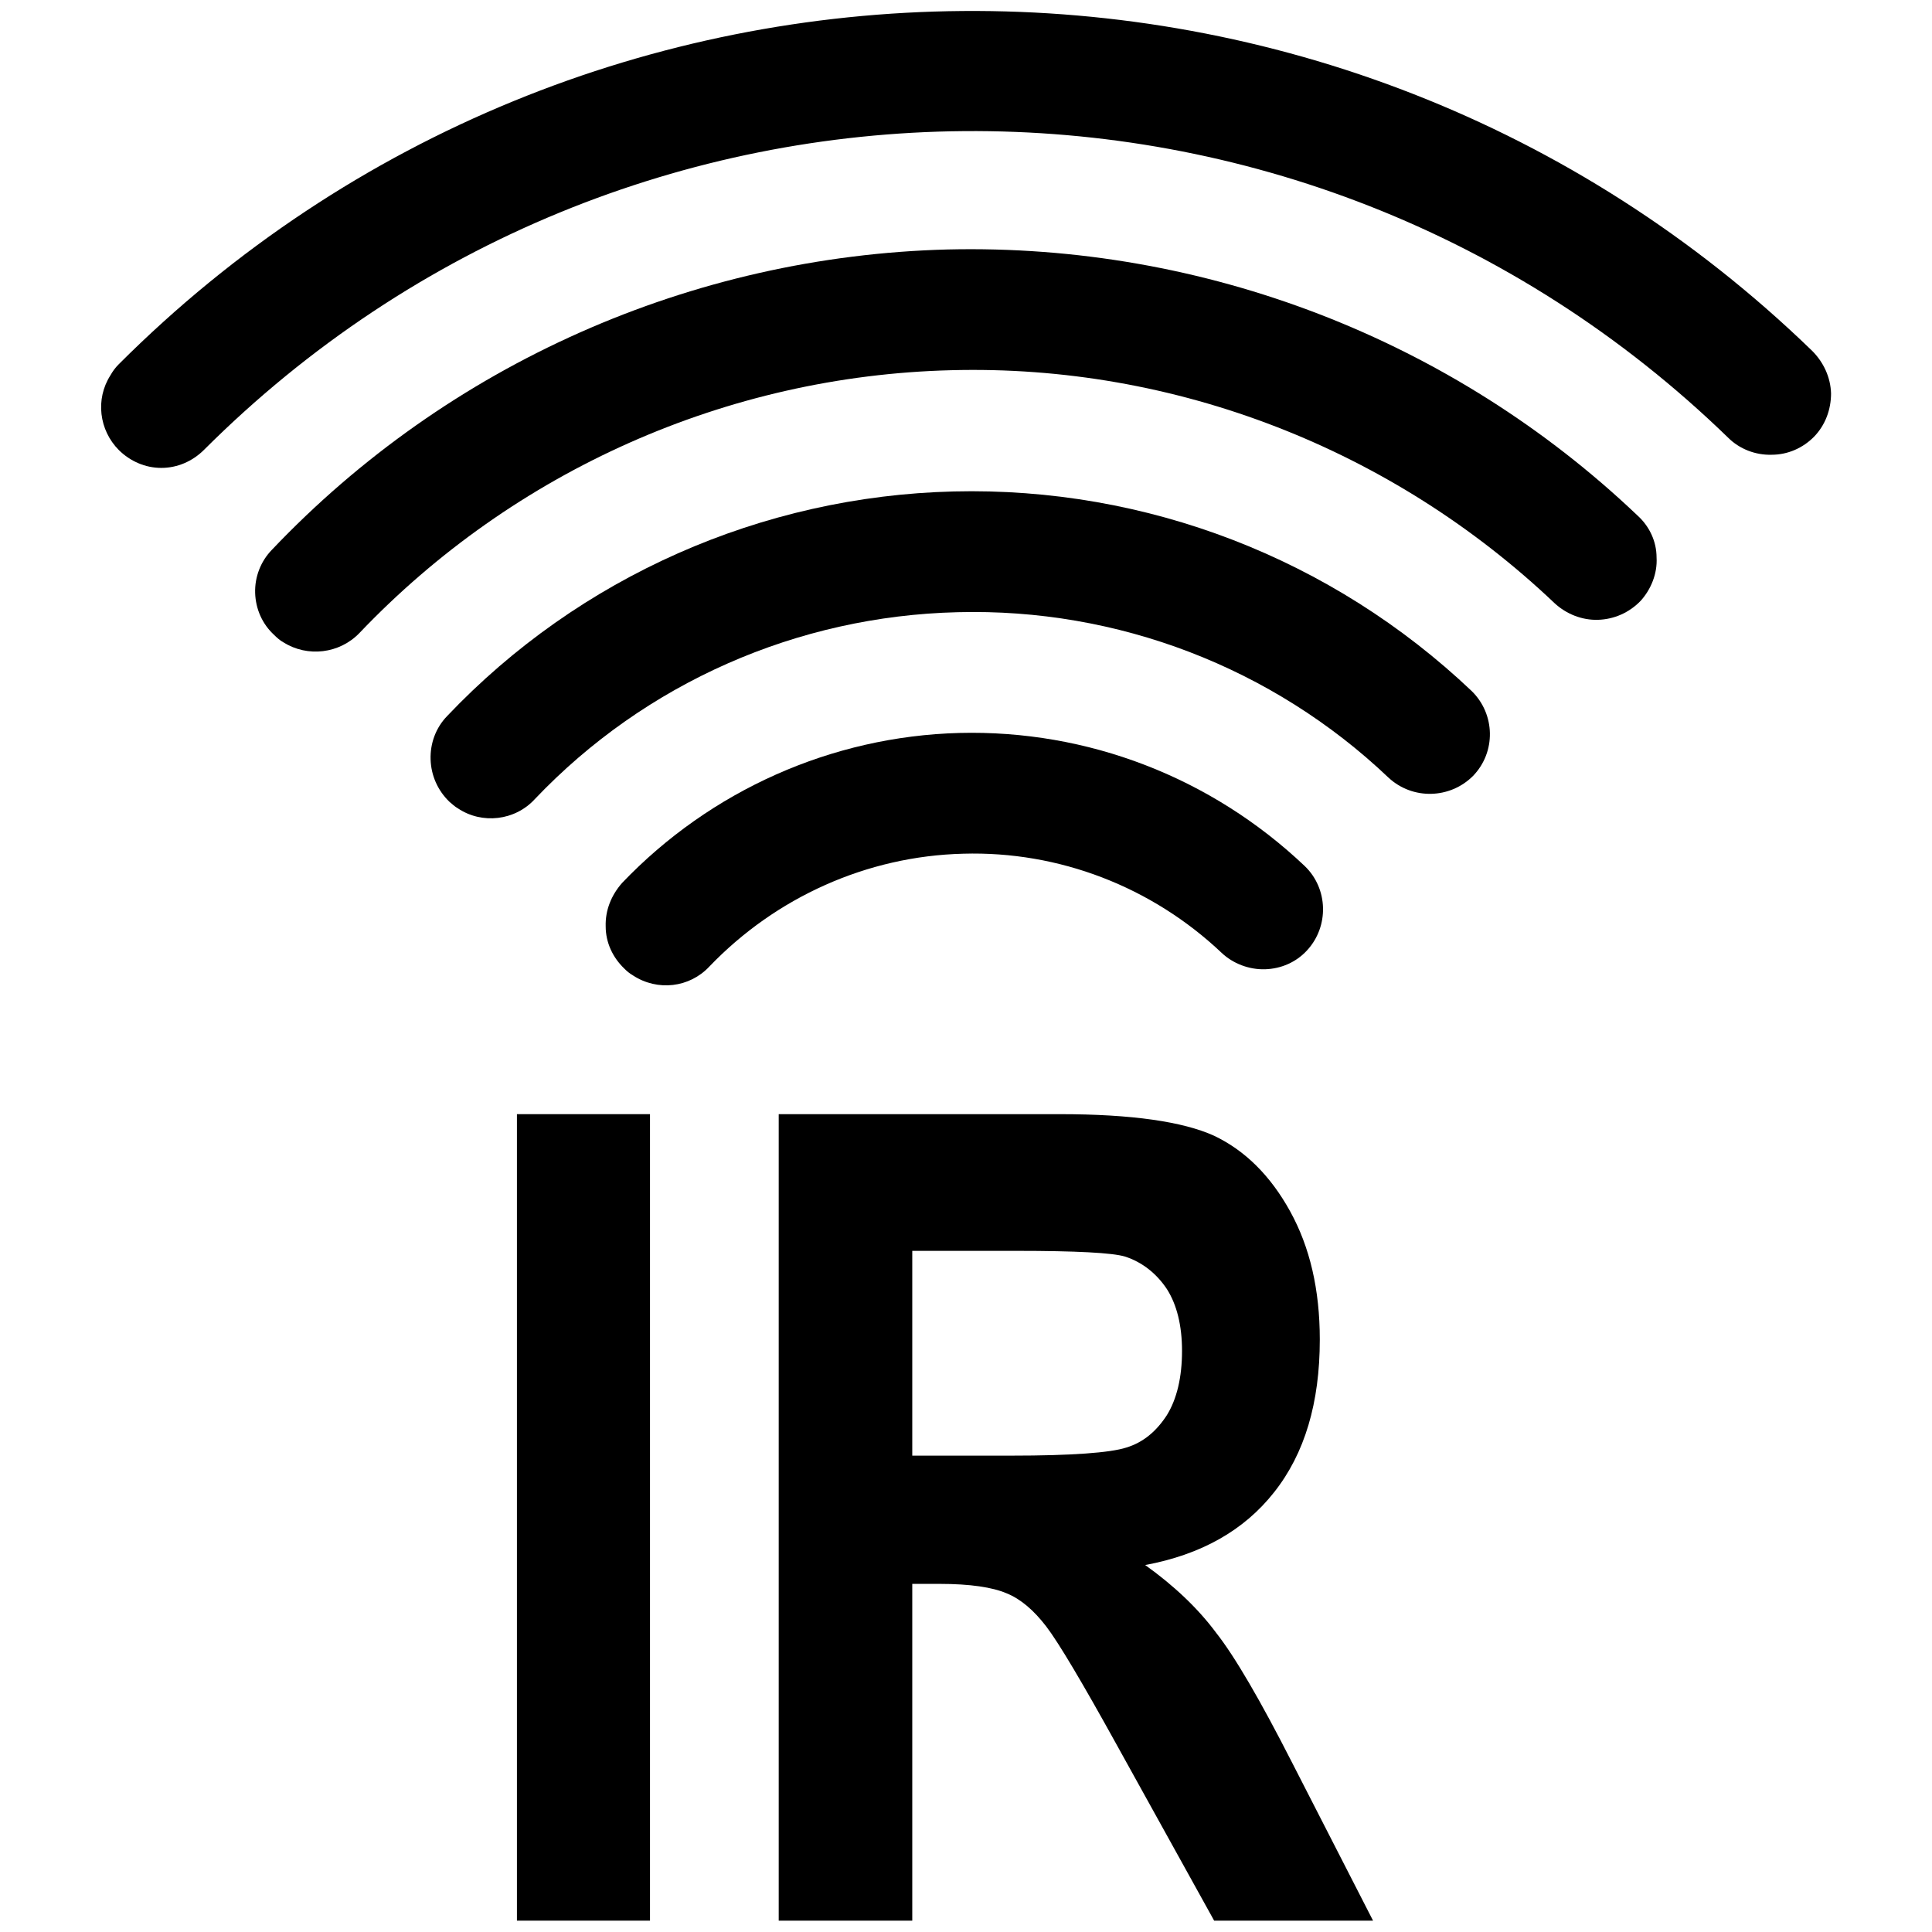 <?xml version="1.0" encoding="UTF-8"?>
<svg xmlns="http://www.w3.org/2000/svg" xmlns:xlink="http://www.w3.org/1999/xlink" width="16" height="16" viewBox="0 0 16 16" version="1.1">
<g id="surface1">
<path style=" stroke:none;fill-rule:evenodd;fill:rgb(0%,0%,0%);fill-opacity:1;" d="M 5.242 8.078 C 5.215 8.062 5.191 8.043 5.172 8.023 C 5.074 7.93 5.016 7.805 5.016 7.672 C 5.012 7.539 5.062 7.414 5.152 7.312 C 5.883 6.547 6.887 6.098 7.945 6.07 C 9.008 6.043 10.031 6.438 10.805 7.172 C 11 7.359 11.008 7.672 10.824 7.871 C 10.734 7.969 10.609 8.023 10.477 8.027 C 10.344 8.031 10.211 7.98 10.117 7.891 C 9.539 7.344 8.77 7.047 7.977 7.07 C 7.18 7.09 6.426 7.43 5.875 8.004 C 5.711 8.18 5.445 8.211 5.242 8.078 Z M 5.242 8.078 "/>
<path style=" stroke:none;fill-rule:evenodd;fill:rgb(0%,0%,0%);fill-opacity:1;" d="M 3.793 6.695 C 3.766 6.68 3.742 6.656 3.723 6.641 C 3.625 6.547 3.57 6.422 3.566 6.289 C 3.562 6.156 3.609 6.027 3.703 5.93 C 4.797 4.777 6.309 4.109 7.898 4.07 C 9.492 4.031 11.031 4.625 12.188 5.723 C 12.383 5.914 12.391 6.227 12.199 6.426 C 12.008 6.617 11.699 6.625 11.5 6.441 C 10.539 5.527 9.254 5.035 7.93 5.07 C 6.602 5.102 5.344 5.656 4.43 6.617 C 4.266 6.797 3.992 6.828 3.793 6.695 Z M 3.793 6.695 "/>
<path style=" stroke:none;fill-rule:evenodd;fill:rgb(0%,0%,0%);fill-opacity:1;" d="M 2.348 5.32 C 2.32 5.305 2.293 5.281 2.27 5.258 C 2.172 5.168 2.117 5.043 2.113 4.91 C 2.109 4.777 2.16 4.648 2.25 4.555 C 3.711 3.016 5.727 2.121 7.848 2.066 C 9.969 2.016 12.027 2.809 13.562 4.27 C 13.66 4.359 13.719 4.484 13.719 4.617 C 13.727 4.75 13.672 4.883 13.586 4.977 C 13.492 5.074 13.367 5.129 13.234 5.133 C 13.102 5.137 12.973 5.086 12.875 4.996 C 11.531 3.719 9.73 3.016 7.875 3.066 C 6.02 3.113 4.258 3.898 2.977 5.242 C 2.812 5.414 2.547 5.445 2.348 5.32 Z M 2.348 5.32 "/>
<path style=" stroke:none;fill-rule:evenodd;fill:rgb(0%,0%,0%);fill-opacity:1;" d="M 0.914 3.109 C 0.789 3.305 0.82 3.562 0.984 3.727 C 1.078 3.82 1.203 3.875 1.336 3.875 C 1.469 3.875 1.594 3.82 1.688 3.727 C 5.172 0.246 10.781 0.199 14.312 3.625 C 14.406 3.719 14.539 3.77 14.672 3.766 C 14.805 3.766 14.93 3.711 15.023 3.617 C 15.117 3.52 15.164 3.391 15.164 3.258 C 15.16 3.125 15.102 3 15.008 2.906 C 11.09 -0.891 4.84 -0.84 0.984 3.016 C 0.953 3.047 0.934 3.074 0.914 3.109 Z M 0.914 3.109 "/>
<path style=" stroke:none;fill-rule:nonzero;fill:rgb(0%,0%,0%);fill-opacity:1;" d="M 4.281 15.906 L 4.281 9.227 L 5.383 9.227 L 5.383 15.906 Z M 4.281 15.906 "/>
<path style=" stroke:none;fill-rule:nonzero;fill:rgb(0%,0%,0%);fill-opacity:1;" d="M 6.449 15.906 L 6.449 9.227 L 8.777 9.227 C 9.375 9.227 9.797 9.289 10.055 9.406 C 10.309 9.527 10.52 9.734 10.684 10.031 C 10.848 10.328 10.93 10.68 10.93 11.094 C 10.93 11.617 10.805 12.039 10.551 12.359 C 10.301 12.676 9.945 12.875 9.484 12.961 C 9.719 13.129 9.918 13.316 10.07 13.52 C 10.227 13.719 10.438 14.082 10.703 14.602 L 11.371 15.906 L 10.055 15.906 L 9.25 14.453 C 8.961 13.93 8.766 13.602 8.664 13.469 C 8.562 13.336 8.453 13.242 8.336 13.195 C 8.219 13.145 8.035 13.117 7.781 13.117 L 7.555 13.117 L 7.555 15.906 Z M 7.555 12.055 L 8.375 12.055 C 8.875 12.055 9.195 12.031 9.328 11.988 C 9.469 11.945 9.578 11.852 9.664 11.719 C 9.746 11.586 9.789 11.406 9.789 11.188 C 9.789 10.977 9.746 10.805 9.664 10.676 C 9.578 10.547 9.461 10.453 9.316 10.406 C 9.211 10.375 8.914 10.359 8.418 10.359 L 7.555 10.359 Z M 7.555 12.055 "/>
</g>
</svg>
